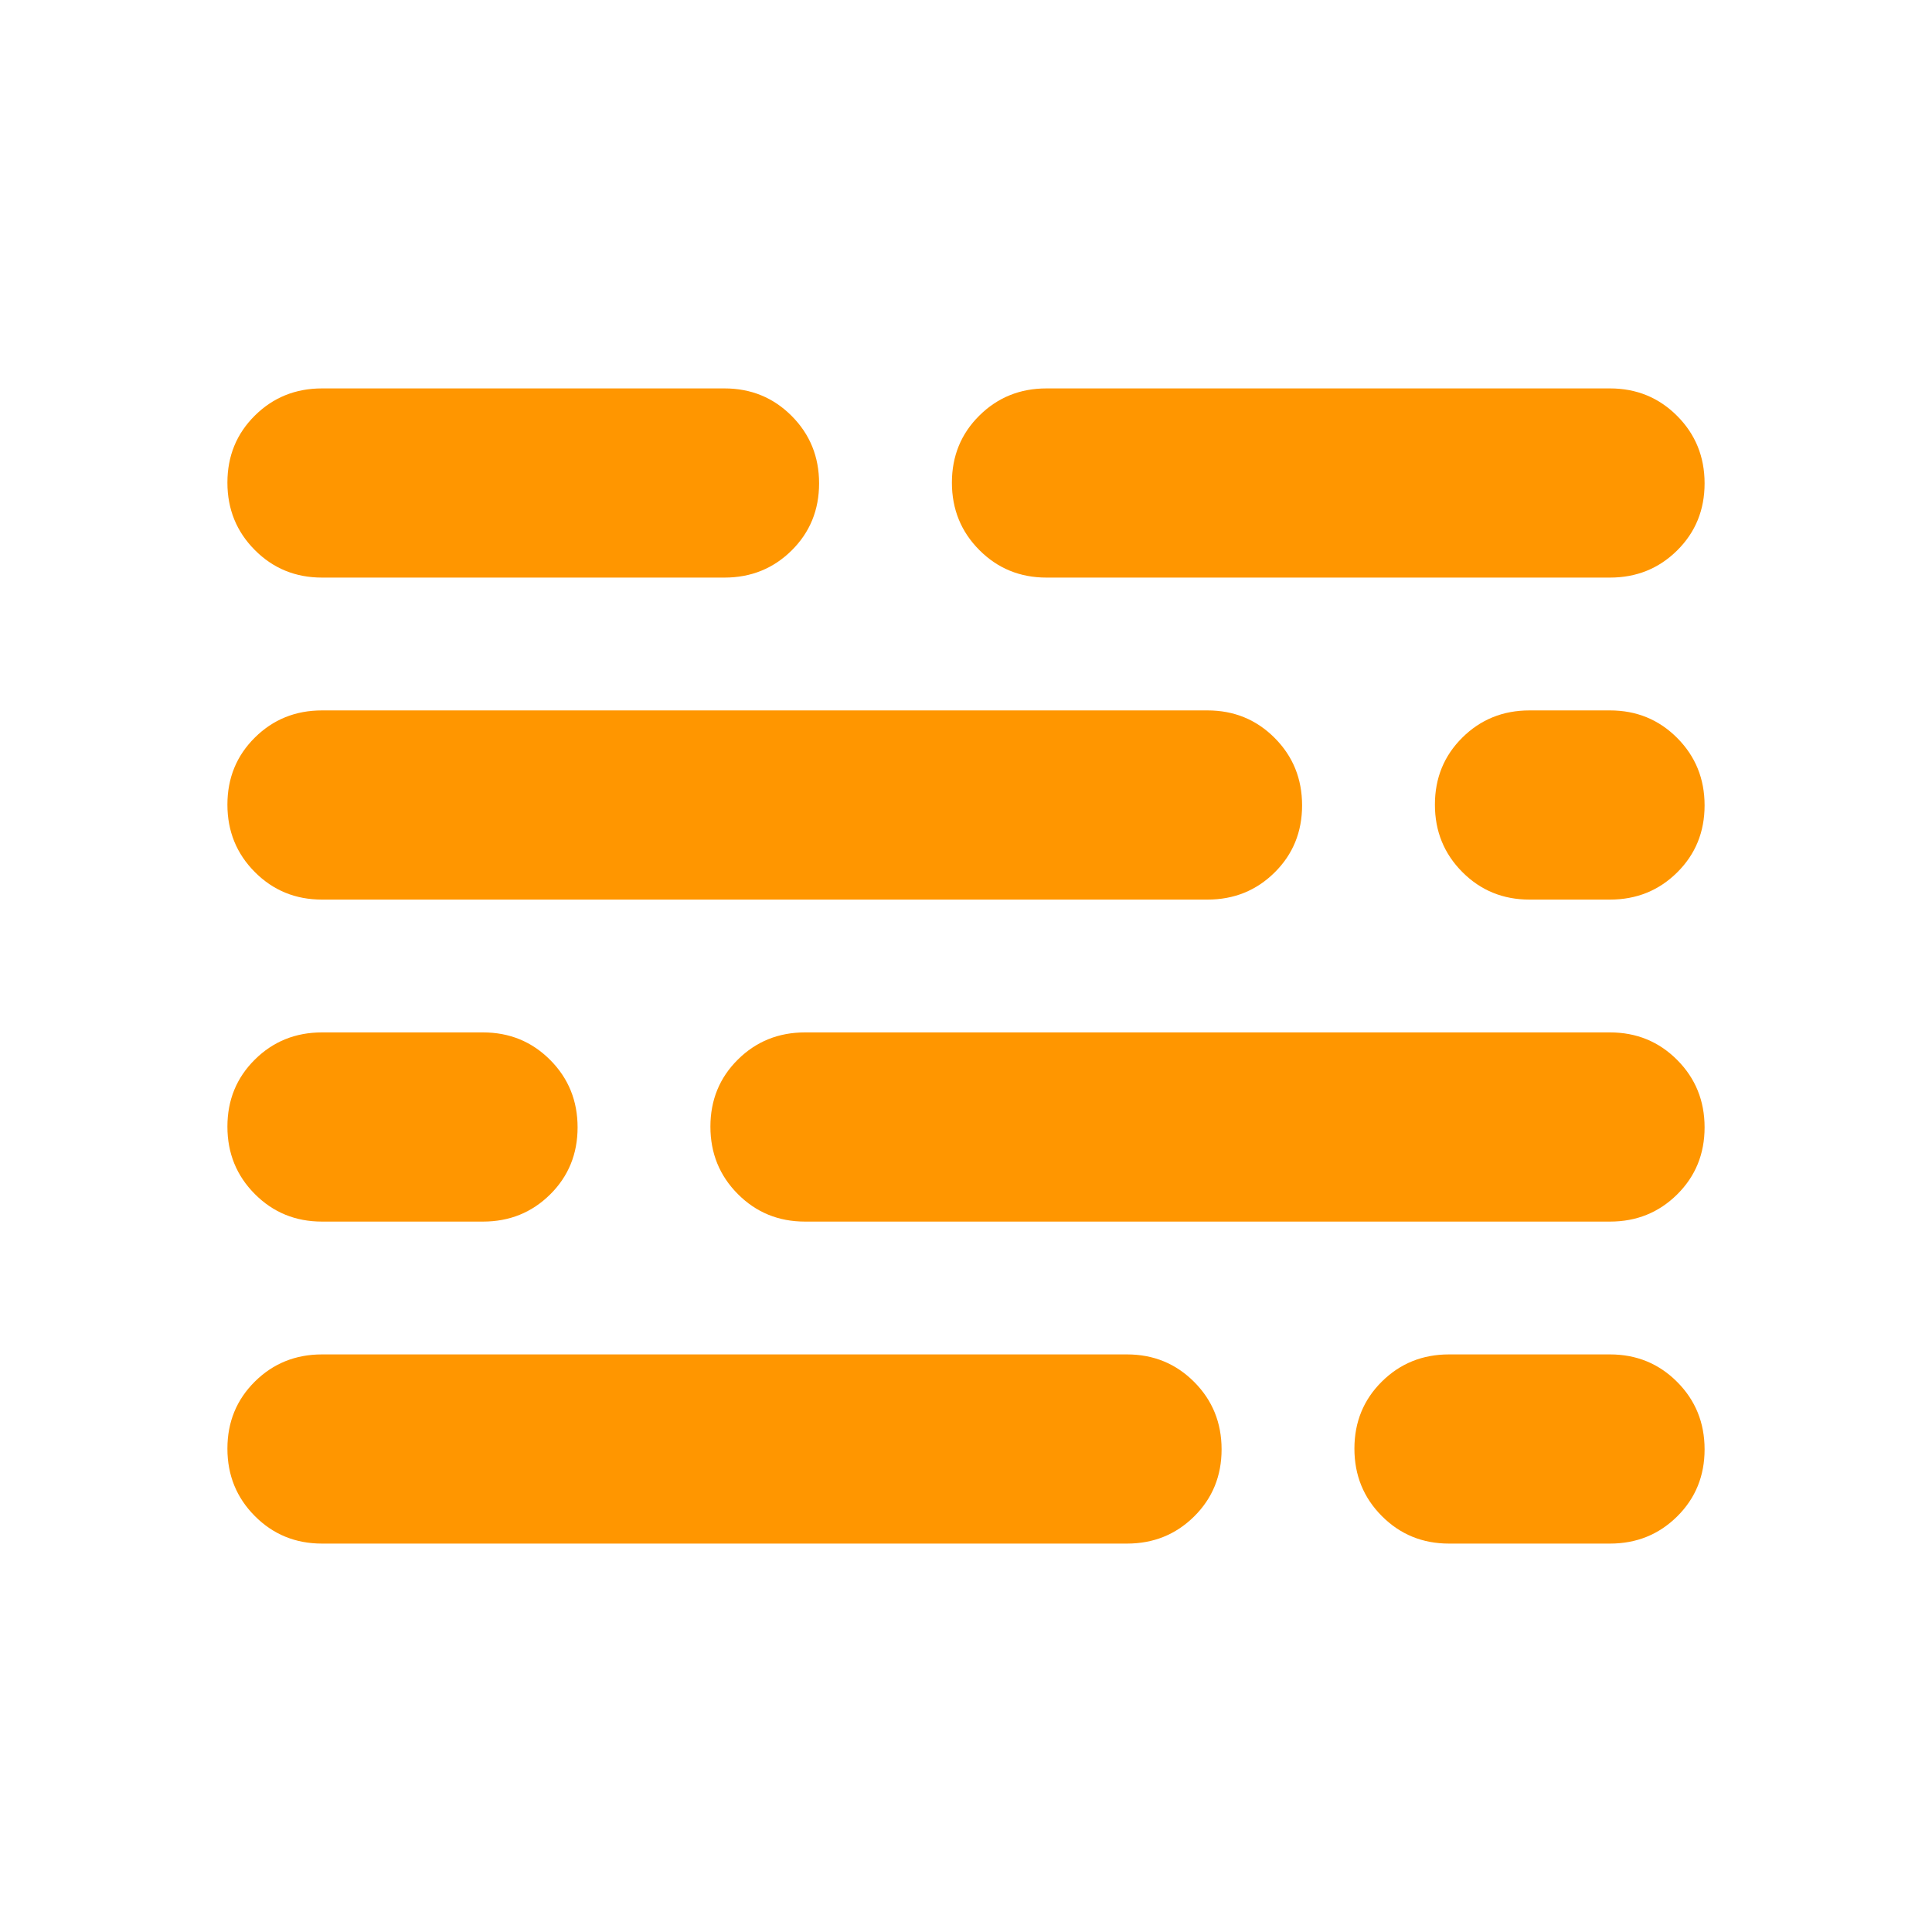 <svg xmlns="http://www.w3.org/2000/svg" height="48" viewBox="0 -960 960 960" width="48"><path fill="rgb(255, 150, 0)" d="M160-193q-19.75 0-33.37-13.68Q113-220.35 113-240.18q0-19.82 13.63-33.32Q140.25-287 160-287h400q19.75 0 33.38 13.68Q607-259.65 607-239.82q0 19.82-13.62 33.32Q579.75-193 560-193H160Zm560 0q-19.75 0-33.37-13.68Q673-220.35 673-240.18q0-19.82 13.63-33.32Q700.25-287 720-287h80q19.75 0 33.38 13.68Q847-259.65 847-239.82q0 19.82-13.62 33.32Q819.75-193 800-193h-80ZM160-353q-19.75 0-33.37-13.68Q113-380.35 113-400.18q0-19.82 13.63-33.32Q140.25-447 160-447h80q19.75 0 33.38 13.68Q287-419.65 287-399.82q0 19.82-13.62 33.32Q259.75-353 240-353h-80Zm240 0q-19.75 0-33.37-13.68Q353-380.35 353-400.18q0-19.82 13.63-33.32Q380.25-447 400-447h400q19.75 0 33.38 13.68Q847-419.65 847-399.82q0 19.82-13.62 33.32Q819.75-353 800-353H400ZM160-513q-19.75 0-33.37-13.68Q113-540.35 113-560.18q0-19.82 13.63-33.32Q140.25-607 160-607h440q19.75 0 33.38 13.68Q647-579.65 647-559.82q0 19.82-13.62 33.32Q619.75-513 600-513H160Zm600 0q-19.75 0-33.37-13.68Q713-540.35 713-560.18q0-19.82 13.63-33.32Q740.25-607 760-607h40q19.75 0 33.38 13.68Q847-579.65 847-559.82q0 19.82-13.62 33.32Q819.75-513 800-513h-40ZM160-673q-19.75 0-33.37-13.68Q113-700.35 113-720.18q0-19.82 13.63-33.32Q140.25-767 160-767h200q19.75 0 33.38 13.68Q407-739.65 407-719.82q0 19.82-13.62 33.32Q379.75-673 360-673H160Zm360 0q-19.75 0-33.37-13.68Q473-700.35 473-720.18q0-19.82 13.63-33.32Q500.25-767 520-767h280q19.75 0 33.38 13.68Q847-739.65 847-719.82q0 19.82-13.62 33.32Q819.75-673 800-673H520Z"/></svg>